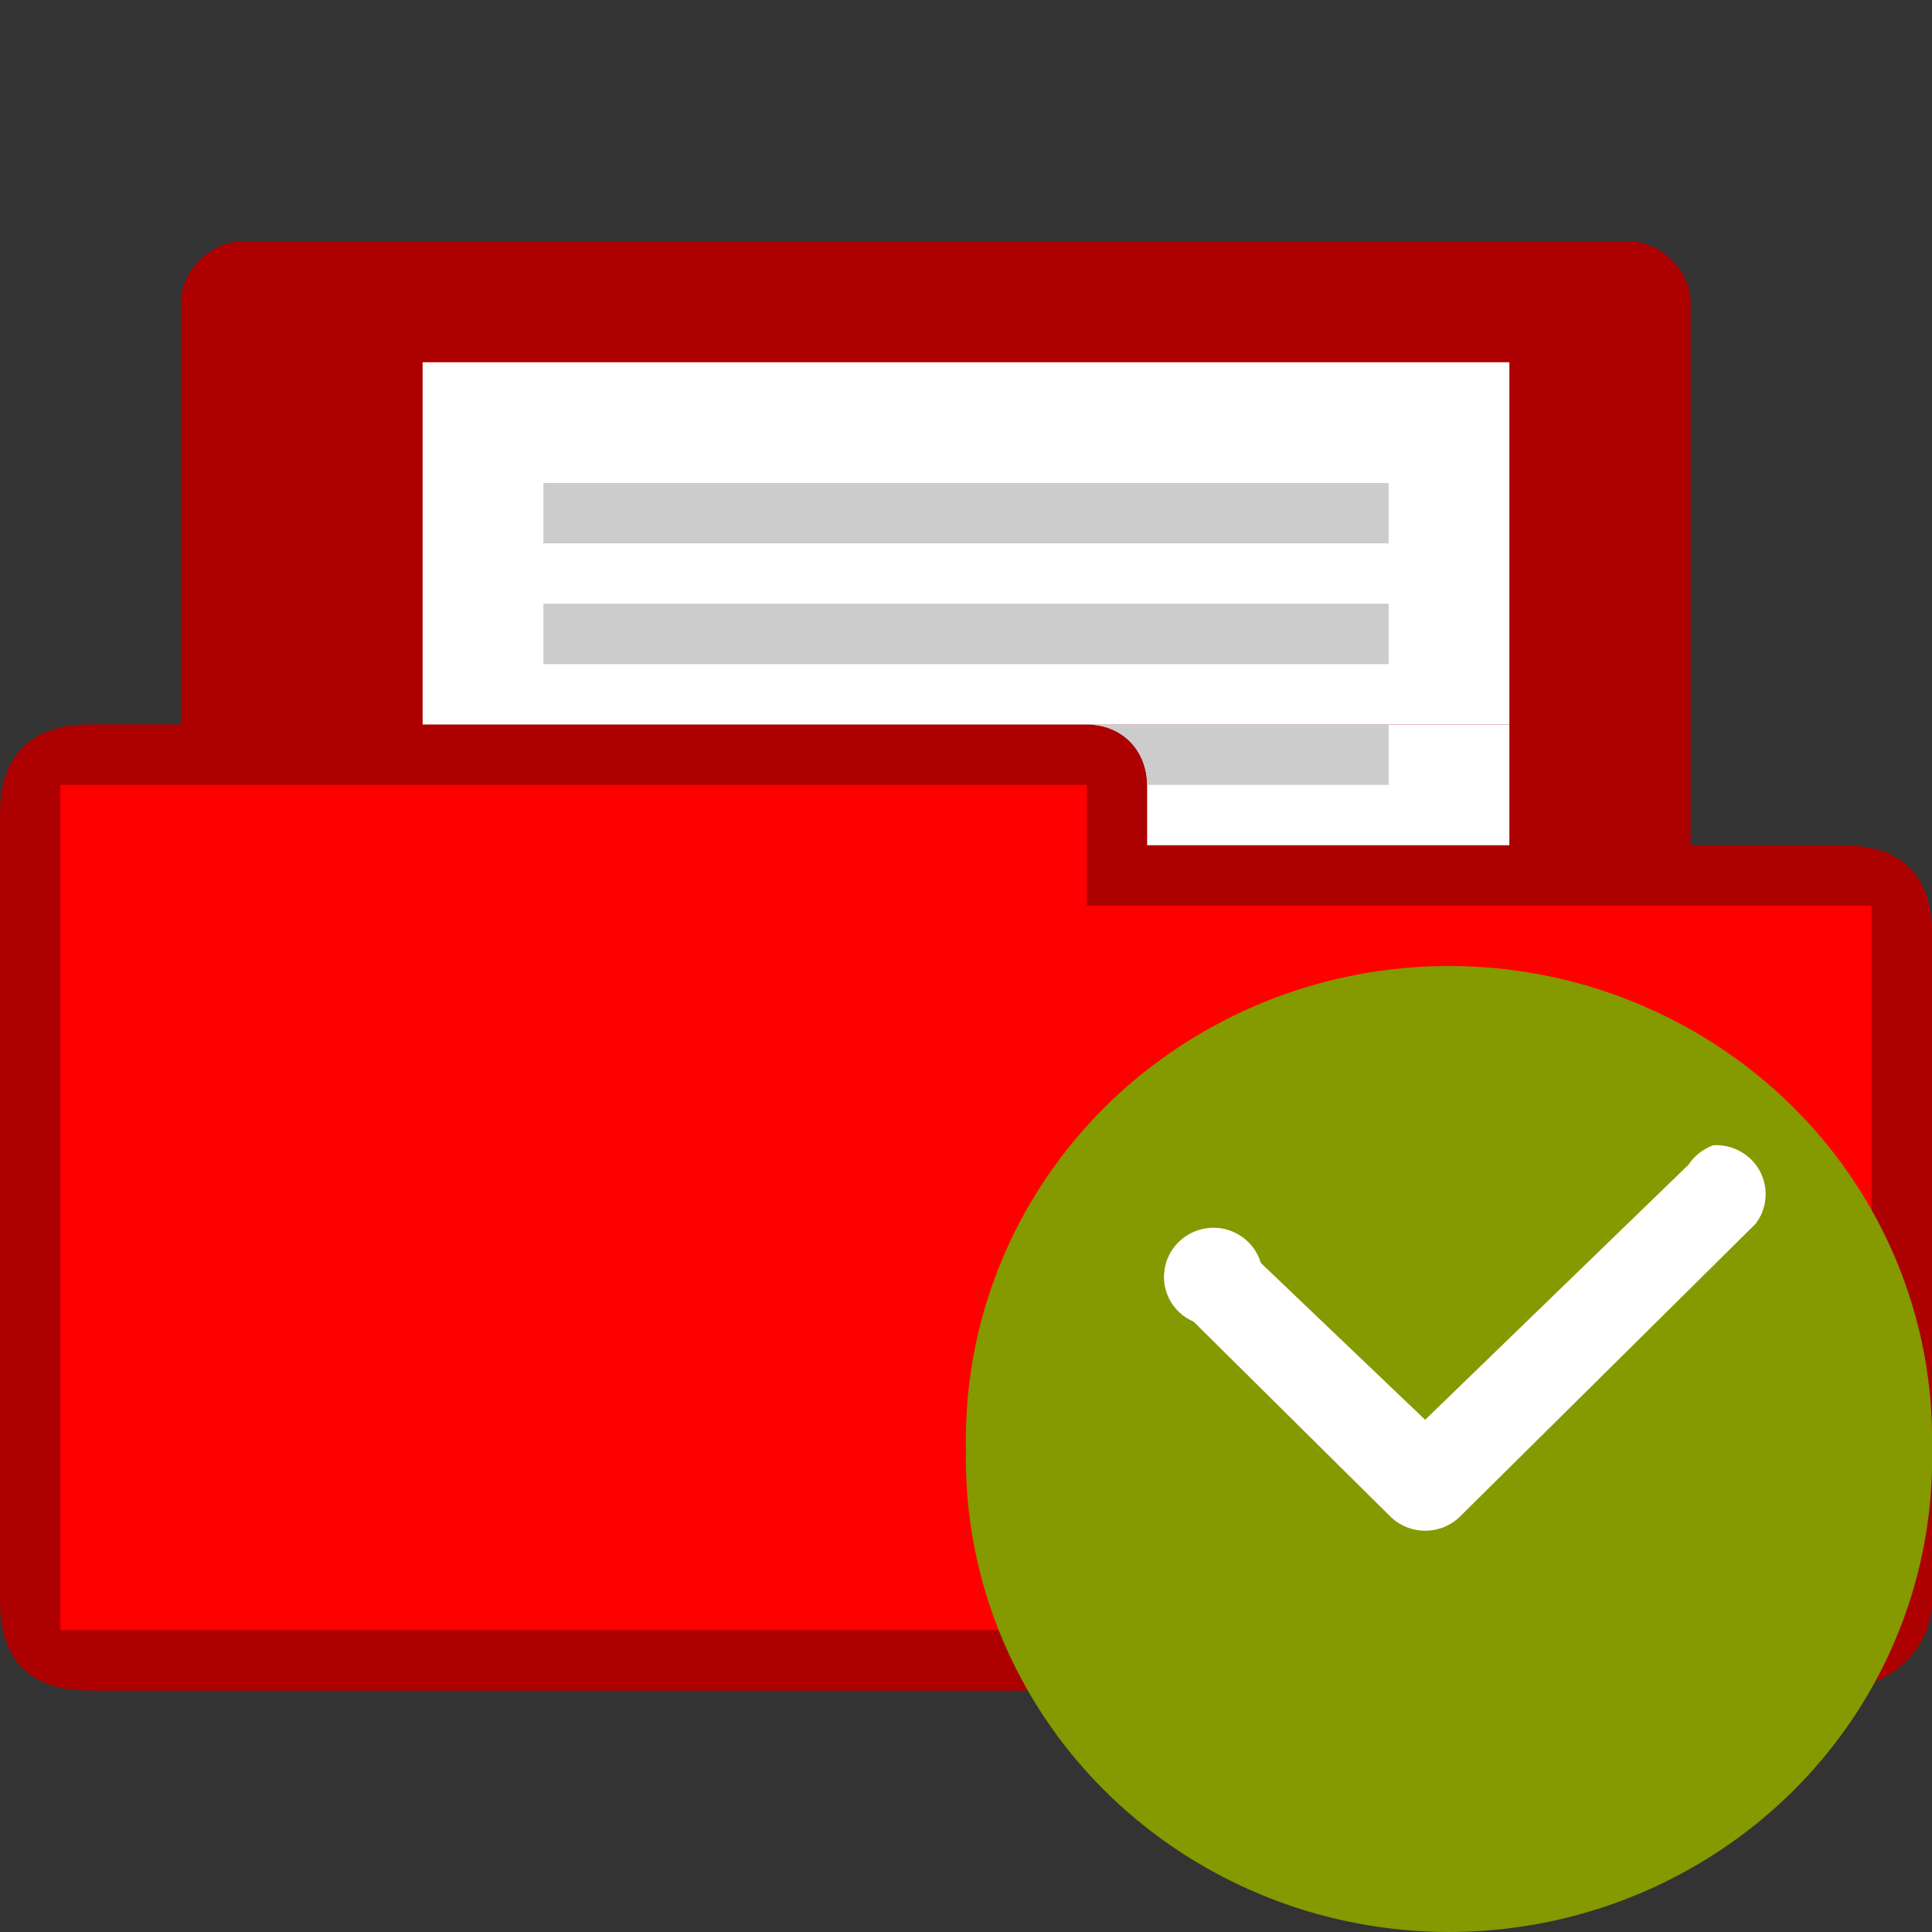 <?xml version="1.0" encoding="UTF-8" standalone="no"?>
<svg
   xmlns:dc="http://purl.org/dc/elements/1.1/"
   xmlns:cc="http://creativecommons.org/ns#"
   xmlns:rdf="http://www.w3.org/1999/02/22-rdf-syntax-ns#"
   xmlns:svg="http://www.w3.org/2000/svg"
   xmlns="http://www.w3.org/2000/svg"
   xmlns:sodipodi="http://sodipodi.sourceforge.net/DTD/sodipodi-0.dtd"
   xmlns:inkscape="http://www.inkscape.org/namespaces/inkscape"
   width="32"
   height="32"
   viewBox="0 0 32 32"
   id="svg2989"
   version="1.1"
   inkscape:version="0.91 r"
   sodipodi:docname="orange-document-open-recent.svg">
  <rect x="0" y="0" width="32" height="32" fill="#333333" stroke="none"/>
  <defs
     id="defs3001" />
  <sodipodi:namedview
     pagecolor="#ffffff"
     bordercolor="#666666"
     borderopacity="1"
     objecttolerance="10"
     gridtolerance="10"
     guidetolerance="10"
     inkscape:pageopacity="0"
     inkscape:pageshadow="2"
     inkscape:window-width="1366"
     inkscape:window-height="747"
     id="namedview2999"
     showgrid="true"
     inkscape:zoom="10.429825"
     inkscape:cx="1.2771256"
     inkscape:cy="11.97136"
     inkscape:window-x="0"
     inkscape:window-y="21"
     inkscape:window-maximized="1"
     inkscape:current-layer="svg2989">
    <inkscape:grid
       type="xygrid"
       id="grid3014" />
  </sodipodi:namedview>
  <path
     style="color:#000000;font-style:normal;font-variant:normal;font-weight:normal;font-stretch:normal;font-size:medium;line-height:normal;font-family:Sans;-inkscape-font-specification:Sans;text-indent:0;text-align:start;text-decoration:none;text-decoration-line:none;letter-spacing:normal;word-spacing:normal;text-transform:none;direction:ltr;block-progression:tb;writing-mode:lr-tb;baseline-shift:baseline;text-anchor:start;display:inline;overflow:visible;visibility:visible;fill:#ff0000;fill-opacity:1;fill-rule:nonzero;stroke:none;stroke-width:1;marker:none;enable-background:accumulate"
     d="M 4,4 C 3.508,4 3,4.473 3,5 l 0,7 c -0.667,0 -0.833,0 -1.5,0 -0.979,0 -1.5,0.494 -1.5,1.5 L 0,26.5 C 0,27.531 0.523,28 1.5,28 l 28.844,0 C 31.216,28 32,27.377 32,26.5 l 0,-11 c 0,-0.941 -0.425,-1.5 -1.5,-1.5 l -2.5,0 L 28,5 C 28,4.473 27.492,4 27,4 Z"
     id="path3004-4"
     inkscape:connector-curvature="0"
     sodipodi:nodetypes="ssccssssscccsss" />
  <path
     style="color:#000000;font-style:normal;font-variant:normal;font-weight:normal;font-stretch:normal;font-size:medium;line-height:normal;font-family:Sans;-inkscape-font-specification:Sans;text-indent:0;text-align:start;text-decoration:none;text-decoration-line:none;letter-spacing:normal;word-spacing:normal;text-transform:none;direction:ltr;block-progression:tb;writing-mode:lr-tb;baseline-shift:baseline;text-anchor:start;display:inline;overflow:visible;visibility:visible;fill:#000000;fill-opacity:0.322;fill-rule:nonzero;stroke:none;stroke-width:1;marker:none;enable-background:accumulate"
     d="M 4,4 C 3.508,4 3,4.473 3,5 l 0,7 c -0.687,0 -0.884,0 -1.5,0 -0.979,0 -1.5,0.483 -1.5,1.5 L 0,26.5 C 0,27.504 0.501,28 1.5,28 l 28.844,0 C 31.216,28 32,27.377 32,26.5 l 0,-10.948 c 0,-1.014 -0.419,-1.552 -1.5,-1.552 l -2.5,0 L 28,5 C 28,4.473 27.492,4 27,4 Z m 14,9 0,2 13,0 L 31,27 1,27 1,13 Z"
     id="path3784-2"
     inkscape:connector-curvature="0"
     sodipodi:nodetypes="ssccssssscccsssccccccc" />
  <path
     style="fill:#ffffff"
     d="m 7,6 18,0 0,6 -18,0 z"
     id="path6"
     inkscape:connector-curvature="0" />
  <path
     style="fill:#cccccc"
     inkscape:connector-curvature="0"
     id="path18"
     d="m 9,10 14,0 0,1 -14,0 z" />
  <path
     style="fill:#cccccc"
     inkscape:connector-curvature="0"
     id="path20"
     d="M 9,8 23,8 23,9 9,9 Z" />
  <path
     style="fill:#ffffff;fill-opacity:1;fill-rule:evenodd;stroke:none"
     d="m 18,12 7,0 0,2 -6,0 0,-1 c 0,-0.549 -0.393,-1 -1,-1 z"
     id="rect3022"
     inkscape:connector-curvature="0"
     sodipodi:nodetypes="ccccsc" />
  <path
     inkscape:connector-curvature="0"
     style="fill:#cccccc"
     d="m 18,12 c 0.607,0 1,0.451 1,1 l 4,0 0,-1 -5,0 z"
     id="path16" />
  <path
     style="fill:#859900;fill-rule:evenodd"
     d="M 32 24 C 32.059 26.84 30.547 29.488 28.047 30.922 C 25.547 32.359 22.453 32.359 19.953 30.922 C 17.453 29.488 15.941 26.84 16 24 C 15.941 21.16 17.453 18.512 19.953 17.078 C 22.453 15.641 25.547 15.641 28.047 17.078 C 30.547 18.512 32.059 21.16 32 24 Z "
     id="path2995" />
  <path
     style="fill:#fff"
     d="M 28.375 18.969 C 28.207 19.031 28.062 19.145 27.965 19.293 L 23.605 23.516 L 20.883 20.918 C 20.777 20.559 20.434 20.316 20.055 20.336 C 19.676 20.359 19.359 20.633 19.293 21.004 C 19.223 21.375 19.422 21.742 19.77 21.891 L 23.047 25.137 C 23.363 25.426 23.848 25.426 24.164 25.137 L 29.078 20.27 C 29.273 20.016 29.297 19.676 29.148 19.395 C 28.996 19.117 28.695 18.949 28.375 18.969 Z "
     id="path2997" />
</svg>
